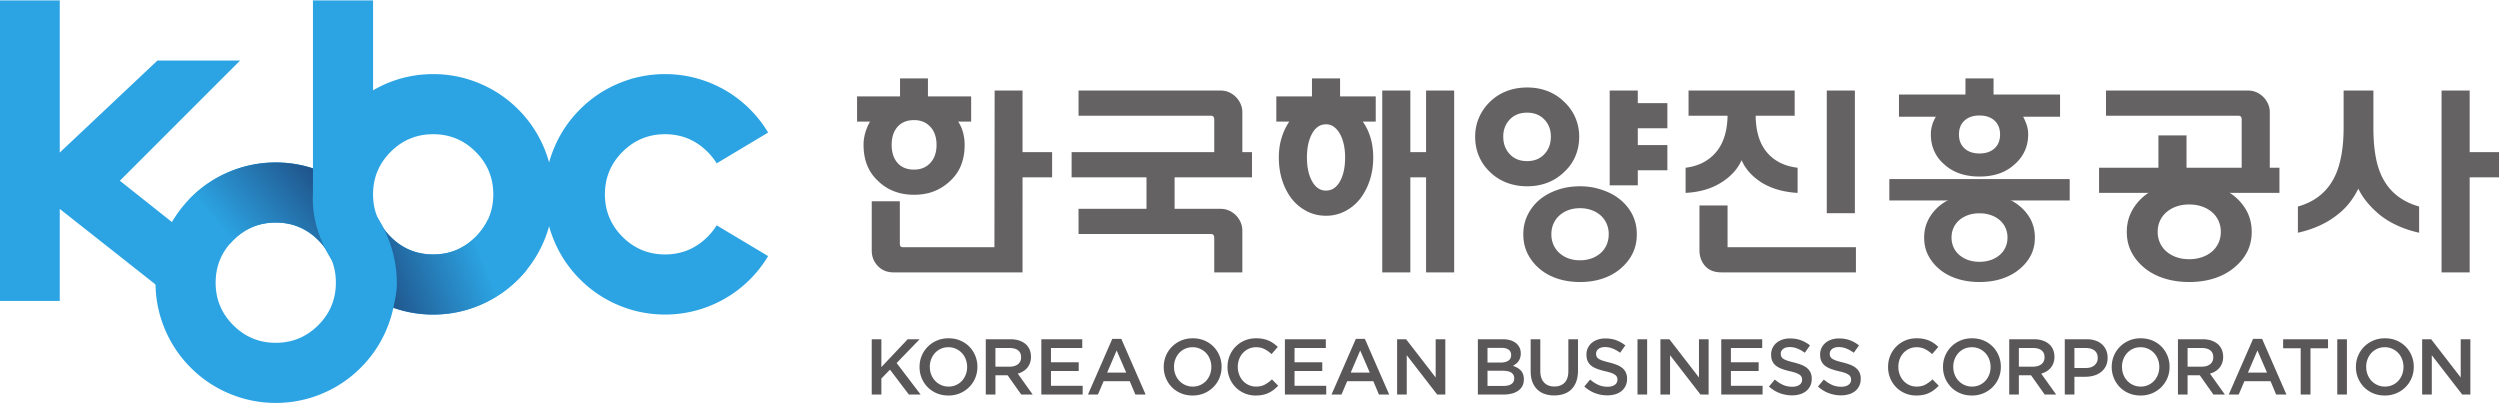 <svg xmlns="http://www.w3.org/2000/svg" xml:space="preserve" width="625.532" height="100.734" viewBox="0 0 625.532 100.734"><defs><linearGradient id="a" x1="0" x2="1" y1="0" y2="0" gradientTransform="scale(36.178 -36.178) rotate(-40.616 -5.702 -15.151)" gradientUnits="userSpaceOnUse" spreadMethod="pad"><stop offset="0" style="stop-opacity:1;stop-color:#2ca4e3"/><stop offset="0.005" style="stop-opacity:1;stop-color:#2ca4e3"/><stop offset="0.03" style="stop-opacity:1;stop-color:#2ca4e3"/><stop offset="0.998" style="stop-opacity:1;stop-color:#17194a"/><stop offset="1" style="stop-opacity:1;stop-color:#17194a"/></linearGradient><linearGradient id="b" x1="0" x2="1" y1="0" y2="0" gradientTransform="scale(38.9 -38.9) rotate(-21.012 -13.584 -25.496)" gradientUnits="userSpaceOnUse" spreadMethod="pad"><stop offset="0" style="stop-opacity:1;stop-color:#17194a"/><stop offset="0.002" style="stop-opacity:1;stop-color:#17194a"/><stop offset="0.892" style="stop-opacity:1;stop-color:#2ca4e3"/><stop offset="1" style="stop-opacity:1;stop-color:#2ca4e3"/></linearGradient></defs><path d="m397.537 271.712 9.652-5.774a22.022 22.022 0 0 0-3.393-4.363 22.36 22.36 0 0 0-7.317-4.892 22.322 22.322 0 0 0-8.638-1.719c-2.997 0-5.877.573-8.639 1.72a22.346 22.346 0 0 0-7.316 4.891 22.375 22.375 0 0 0-4.893 7.316 22.327 22.327 0 0 0-1.719 8.64c0 2.996.573 5.876 1.72 8.638a22.386 22.386 0 0 0 4.892 7.316 22.346 22.346 0 0 0 7.316 4.892 22.327 22.327 0 0 0 8.64 1.72c2.996 0 5.875-.574 8.637-1.72a22.36 22.36 0 0 0 7.317-4.892 22.08 22.08 0 0 0 3.393-4.363l-9.652-5.774a11.835 11.835 0 0 1-1.719 2.16c-2.204 2.203-4.863 3.305-7.977 3.305-3.115 0-5.774-1.102-7.978-3.306-2.203-2.204-3.305-4.863-3.305-7.977 0-3.115 1.102-5.774 3.305-7.978 2.204-2.203 4.863-3.305 7.978-3.305 3.114 0 5.773 1.102 7.977 3.305a11.807 11.807 0 0 1 1.72 2.16M314.772 249.66c3.114 0 5.774 1.103 7.978 3.307 2.204 2.204 3.306 4.863 3.306 7.978 0 3.113-1.102 5.773-3.306 7.977-2.204 2.204-4.864 3.306-7.978 3.306s-5.773-1.102-7.977-3.306c-2.204-2.204-3.306-4.864-3.306-7.977 0-3.115 1.102-5.774 3.306-7.978 2.204-2.204 4.863-3.306 7.977-3.306m0-11.283a22.33 22.33 0 0 0-8.639 1.719 22.36 22.36 0 0 0-7.316 4.893 22.373 22.373 0 0 0-4.892 7.315 22.332 22.332 0 0 0-1.719 8.64c0 2.996.573 5.876 1.719 8.638a22.403 22.403 0 0 0 4.892 7.317 22.37 22.37 0 0 0 7.316 4.89 22.33 22.33 0 0 0 8.639 1.72c2.997 0 5.876-.573 8.638-1.72a22.353 22.353 0 0 0 7.317-4.89 22.387 22.387 0 0 0 4.892-7.317 22.327 22.327 0 0 0 1.72-8.638c0-2.997-.574-5.878-1.72-8.64a22.358 22.358 0 0 0-4.892-7.315 22.343 22.343 0 0 0-7.317-4.893 22.322 22.322 0 0 0-8.638-1.72" style="fill:#2ca4e3;fill-opacity:1;fill-rule:nonzero;stroke:none" transform="matrix(1.333 0 0 -1.333 -350.594 418.571)"/><path d="M344.32 266.247c3.115 0 5.774 1.102 7.978 3.306 2.204 2.204 3.306 4.863 3.306 7.978 0 3.113-1.102 5.773-3.306 7.976-2.204 2.204-4.863 3.306-7.977 3.306-3.115 0-5.774-1.102-7.978-3.306-2.203-2.203-3.305-4.863-3.305-7.976 0-3.115 1.102-5.774 3.305-7.978 2.204-2.204 4.863-3.306 7.978-3.306m-11.283 30.807c.852.5 1.733.94 2.645 1.323a22.319 22.319 0 0 0 8.638 1.719c2.997 0 5.876-.573 8.638-1.72a22.376 22.376 0 0 0 7.317-4.891 22.398 22.398 0 0 0 4.892-7.316 22.325 22.325 0 0 0 1.718-8.638c0-2.998-.572-5.878-1.718-8.64a22.373 22.373 0 0 0-4.892-7.315 22.36 22.36 0 0 0-7.317-4.892 22.305 22.305 0 0 0-8.638-1.72c-2.997 0-5.877.573-8.638 1.72a22.35 22.35 0 0 0-7.317 4.892 22.373 22.373 0 0 0-4.892 7.315 22.329 22.329 0 0 0-1.72 8.64v36.398h11.284zM274.229 274.791v-17.277h-11.283v56.414h11.283v-28.559l18.335 17.277h15.514l-22.566-22.566 17.504-13.885-5.162-10.04z" style="fill:#2ca4e3;fill-opacity:1;fill-rule:nonzero;stroke:none" transform="matrix(1.333 0 0 -1.333 -350.594 418.571)"/><path d="M306.132 281.79a22.354 22.354 0 0 1-7.316-4.893c-.127-.128-.259-.26-.381-.392l7.687-8.317c.21.25.435.493.674.733 2.203 2.202 4.864 3.306 7.975 3.306 3.116 0 5.777-1.104 7.981-3.306a11.615 11.615 0 0 0 1.948-2.549l9.748 5.626a22.425 22.425 0 0 1-3.721 4.899 22.244 22.244 0 0 1-7.317 4.893 22.305 22.305 0 0 1-8.639 1.719 22.33 22.33 0 0 1-8.639-1.719" style="fill:url(#a);stroke:none" transform="matrix(1.333 0 0 -1.333 -350.594 418.571)"/><path d="M352.299 269.551c-2.204-2.202-4.865-3.307-7.976-3.307-3.116 0-5.777 1.105-7.98 3.307a11.563 11.563 0 0 0-1.89 2.452l-9.743-5.626a22.05 22.05 0 0 1 3.658-4.801 22.393 22.393 0 0 1 7.316-4.894 22.272 22.272 0 0 1 8.639-1.719c2.994 0 5.875.571 8.634 1.719a22.387 22.387 0 0 1 7.317 4.894 22.572 22.572 0 0 1 1.63 1.812l-7.359 9.284c-.543-1.129-1.29-2.164-2.246-3.121" style="fill:url(#b);stroke:none" transform="matrix(1.333 0 0 -1.333 -350.594 418.571)"/><path d="M335.745 269.588a22.83 22.83 0 0 1-4.994 7.468 22.827 22.827 0 0 1-8.996 5.56v-4.967c-.162-3.008.423-5.948 1.593-8.767a22.843 22.843 0 0 1 4.993-7.467 22.819 22.819 0 0 1 8.462-5.377c.334 1.566.697 3.098.697 4.733 0 3.058-.585 5.998-1.755 8.817" style="fill:#2ca4e3;fill-opacity:1;fill-rule:nonzero;stroke:none" transform="matrix(1.333 0 0 -1.333 -350.594 418.571)"/><path d="M426.641 250.33h1.81v-5.222l4.94 5.221h2.238l-4.316-4.465 4.51-5.918h-2.21l-3.546 4.673-1.616-1.662v-3.01h-1.81z" style="fill:#5a5758;fill-opacity:1;fill-rule:nonzero;stroke:none" transform="matrix(1.333 0 0 -1.333 -350.594 418.571)"/><path d="M441.061 241.444c.512 0 .982.097 1.41.29.428.192.796.455 1.1.785.306.332.545.721.717 1.165.172.446.26.92.26 1.424v.03c0 .505-.088.981-.26 1.431a3.538 3.538 0 0 1-.724 1.172c-.31.332-.682.596-1.115.794a3.385 3.385 0 0 1-1.418.296 3.39 3.39 0 0 1-1.41-.289 3.339 3.339 0 0 1-1.1-.786 3.672 3.672 0 0 1-.718-1.164 3.916 3.916 0 0 1-.258-1.424v-.03c0-.504.086-.981.258-1.432.173-.45.414-.841.725-1.171.31-.332.682-.596 1.115-.794a3.382 3.382 0 0 1 1.418-.297m-.03-1.676c-.8 0-1.533.141-2.195.423a5.21 5.21 0 0 0-1.706 1.15 5.283 5.283 0 0 0-1.113 1.698 5.37 5.37 0 0 0-.4 2.069v.03c0 .731.133 1.422.4 2.069a5.25 5.25 0 0 0 1.128 1.706c.484.49 1.058.878 1.721 1.164.662.287 1.394.431 2.195.431.801 0 1.532-.141 2.195-.423a5.226 5.226 0 0 0 1.706-1.15 5.269 5.269 0 0 0 1.112-1.699 5.348 5.348 0 0 0 .401-2.068v-.03c0-.732-.133-1.422-.4-2.07a5.243 5.243 0 0 0-1.128-1.705 5.43 5.43 0 0 0-1.72-1.165 5.487 5.487 0 0 0-2.196-.43M452.536 245.183c.654 0 1.175.156 1.562.469.387.312.58.737.58 1.274v.029c0 .567-.188.996-.565 1.289-.377.292-.908.439-1.592.439h-2.663v-3.5zm-4.488 5.146h4.628c.653 0 1.23-.091 1.735-.274a3.488 3.488 0 0 0 1.26-.764c.278-.287.49-.618.639-.993.148-.377.222-.792.222-1.247v-.03c0-.425-.061-.807-.185-1.148a3 3 0 0 0-.512-.906 3.082 3.082 0 0 0-.78-.667 3.816 3.816 0 0 0-1-.422l2.804-3.932h-2.151l-2.56 3.62H449.859v-3.62h-1.81zM458.476 250.33h7.683v-1.648h-5.873v-2.669h5.206v-1.647h-5.206v-2.773h5.948v-1.647h-7.758zM474.406 244.07l-1.795 4.153-1.78-4.153zm-2.61 6.333h1.69l4.57-10.457h-1.928l-1.054 2.507h-4.91l-1.067-2.507h-1.87zM486.898 241.444c.512 0 .982.097 1.41.29.428.192.795.455 1.1.785.306.332.545.721.717 1.165.172.446.26.92.26 1.424v.03c0 .505-.088.981-.26 1.431a3.538 3.538 0 0 1-.724 1.172c-.31.332-.682.596-1.115.794a3.385 3.385 0 0 1-1.418.296 3.39 3.39 0 0 1-1.41-.289 3.339 3.339 0 0 1-1.1-.786 3.652 3.652 0 0 1-.717-1.164 3.896 3.896 0 0 1-.258-1.424v-.03c0-.504.085-.981.258-1.432.172-.45.414-.841.724-1.171.31-.332.682-.596 1.115-.794a3.382 3.382 0 0 1 1.418-.297m-.03-1.676c-.8 0-1.533.141-2.195.423a5.21 5.21 0 0 0-1.706 1.15 5.283 5.283 0 0 0-1.113 1.698 5.39 5.39 0 0 0-.4 2.069v.03c0 .731.134 1.422.4 2.069a5.25 5.25 0 0 0 1.128 1.706c.484.49 1.058.878 1.721 1.164.662.287 1.394.431 2.195.431.801 0 1.532-.141 2.195-.423a5.226 5.226 0 0 0 1.706-1.15 5.269 5.269 0 0 0 1.112-1.699 5.348 5.348 0 0 0 .401-2.068v-.03c0-.732-.133-1.422-.4-2.07a5.227 5.227 0 0 0-1.128-1.705 5.43 5.43 0 0 0-1.72-1.165 5.487 5.487 0 0 0-2.196-.43M498.721 239.768a5.215 5.215 0 0 0-3.779 1.55 5.24 5.24 0 0 0-1.113 1.699 5.436 5.436 0 0 0-.404 2.091v.03c0 .742.132 1.436.397 2.084a5.244 5.244 0 0 0 1.112 1.706 5.257 5.257 0 0 0 1.695 1.157c.653.282 1.375.423 2.166.423.475 0 .907-.04 1.298-.119a5.045 5.045 0 0 0 1.98-.846 6.98 6.98 0 0 0 .786-.653l-1.17-1.349a5.876 5.876 0 0 1-1.322.934c-.464.238-.993.356-1.587.356-.495 0-.95-.096-1.372-.289a3.404 3.404 0 0 1-1.09-.786 3.539 3.539 0 0 1-.712-1.164 4 4 0 0 1-.252-1.424v-.03c0-.504.084-.981.252-1.432.168-.45.405-.843.712-1.178.306-.337.67-.602 1.09-.794.421-.193.877-.29 1.372-.29.633 0 1.177.122 1.632.364a6.41 6.41 0 0 1 1.35.986l1.171-1.186a6.617 6.617 0 0 0-.838-.764 5.471 5.471 0 0 0-.942-.579 4.714 4.714 0 0 0-1.104-.37 6.418 6.418 0 0 0-1.328-.127M504.195 250.33h7.683v-1.648h-5.873v-2.669h5.206v-1.647h-5.206v-2.773h5.948v-1.647h-7.758zM520.126 244.07l-1.795 4.153-1.78-4.153zm-2.611 6.333h1.69l4.57-10.457h-1.93l-1.052 2.507h-4.91l-1.068-2.507h-1.868zM525.258 250.33h1.687l5.551-7.18v7.18h1.81v-10.384h-1.525l-5.713 7.387v-7.387h-1.81z" style="fill:#5a5758;fill-opacity:1;fill-rule:nonzero;stroke:none" transform="matrix(1.333 0 0 -1.333 -350.594 418.571)"/><path d="M434.594 291.462c-1.339 0-2.376-.42-3.11-1.26-.736-.84-1.102-1.97-1.102-3.386 0-1.417.366-2.545 1.101-3.386.735-.84 1.772-1.26 3.111-1.26 1.26 0 2.276.42 3.051 1.26.773.84 1.162 1.969 1.162 3.386s-.389 2.546-1.162 3.386c-.775.84-1.792 1.26-3.05 1.26m20.352-28.582H430.73c-1.206 0-2.189.4-2.948 1.2-.76.802-1.14 1.766-1.14 2.895v9.25h5.274v-7.912c0-.236.04-.413.12-.532.078-.118.248-.177.511-.177h17.124l.041 29.409h5.235v-11.564h5.551v-4.724h-5.55zm-9.645 28.306h-2.44c.42-.63.727-1.32.924-2.067a9.001 9.001 0 0 0 .296-2.303c0-2.835-.893-5.08-2.677-6.732a9.286 9.286 0 0 0-2.993-1.95c-1.128-.458-2.4-.688-3.818-.688-1.418 0-2.697.23-3.839.689a8.795 8.795 0 0 0-2.972 1.949c-1.785 1.653-2.677 3.897-2.677 6.732 0 .788.111 1.555.334 2.303a9.41 9.41 0 0 0 .886 2.067h-2.44v4.725h8.07v3.385h5.236v-3.385h8.11zM490.93 285.449v6.13c0 .473-.21.709-.63.709h-24.84v4.725h26.652c.577 0 1.115-.112 1.615-.335a4.121 4.121 0 0 0 1.298-.906c.367-.38.657-.813.867-1.298.21-.486.315-.991.315-1.517v-7.508h1.81v-4.724h-14.526v-5.917h8.62c.578 0 1.116-.111 1.616-.334a4.151 4.151 0 0 0 1.298-.905c.367-.381.657-.814.867-1.3.21-.486.315-1.003.315-1.555v-7.834h-5.276v6.457c0 .498-.211.747-.63.747H465.46v4.724h12.755v5.917H464.16v4.724zM522.466 262.88v34.132h5.275v-11.563h2.953v11.563h5.275V262.88h-5.275v17.844h-2.953V262.88zm-10.551 27.794c-1.102 0-1.975-.584-2.618-1.752-.644-1.167-.965-2.657-.965-4.468s.32-3.301.965-4.468c.643-1.168 1.516-1.752 2.618-1.752 1.103 0 1.975.577 2.618 1.73.643 1.156.965 2.653.965 4.49 0 .892-.086 1.718-.256 2.48-.172.76-.414 1.417-.73 1.969-.314.55-.688.984-1.121 1.299a2.445 2.445 0 0 1-1.476.472m9.33.512h-2.441c.63-.866 1.116-1.87 1.457-3.011.34-1.143.512-2.383.512-3.721 0-1.575-.223-3.025-.67-4.35-.446-1.326-1.062-2.487-1.85-3.484a8.578 8.578 0 0 0-2.815-2.284 7.692 7.692 0 0 0-3.523-.826c-1.286 0-2.474.275-3.563.826a8.589 8.589 0 0 0-2.815 2.284c-.787.997-1.397 2.158-1.83 3.484-.433 1.325-.65 2.775-.65 4.35 0 1.338.177 2.578.532 3.72.354 1.142.833 2.146 1.437 3.012h-2.441v4.725h6.692v3.385h5.275v-3.385h6.693zM565.162 279.217v17.795h5.275v-2.362h5.55v-4.725h-5.55v-3.149h5.55v-4.725h-5.55v-2.834zM605.908 297.012h5.276v-23.03h-5.276zm-18.621-21.574v-7.834h24.094v-4.724h-25.236c-1.338 0-2.362.4-3.071 1.201-.709.8-1.063 1.79-1.063 2.972v8.385zm-7.323 16.85v4.724h19.92v-4.724h-7.322c.026-2.939.729-5.23 2.107-6.87 1.377-1.64 3.3-2.605 5.767-2.893V277.8c-2.519.132-4.724.749-6.614 1.85-1.89 1.182-3.189 2.612-3.898 4.292-.761-1.706-2.086-3.137-3.976-4.292-1.811-1.101-3.989-1.718-6.535-1.85v4.725c2.387.288 4.285 1.253 5.689 2.893 1.403 1.64 2.132 3.931 2.185 6.87zM634.58 292.327c-1.182 0-2.12-.317-2.816-.95-.696-.634-1.043-1.504-1.043-2.613 0-1.108.347-1.979 1.043-2.613.695-.634 1.634-.949 2.815-.949s2.12.315 2.815.95c.695.633 1.043 1.504 1.043 2.612 0 1.11-.348 1.98-1.043 2.613-.696.633-1.634.95-2.815.95m-2.638 3.937v3.031h5.276v-3.03h12.48v-4.174h-6.929a8.903 8.903 0 0 0 .688-1.594 5.622 5.622 0 0 0 .256-1.713c0-1.18-.229-2.25-.689-3.208a7.278 7.278 0 0 0-1.909-2.46c-1.628-1.497-3.806-2.245-6.535-2.245-2.73 0-4.92.748-6.575 2.244a7.052 7.052 0 0 0-1.889 2.461c-.447.957-.669 2.027-.669 3.208s.314 2.283.944 3.307h-6.929v4.173zM657.02 277.8v4.725h11.14v6.063h5.276v-6.063h10.354v9.055c0 .472-.21.708-.63.708h-24.842v4.724h26.653c.577 0 1.115-.111 1.615-.334.497-.223.93-.525 1.298-.906.367-.381.656-.813.867-1.298.21-.486.315-.992.315-1.517v-10.432h1.811V277.8zM732.095 285.449v-4.724h-5.511V262.88h-5.275v34.133h5.275v-11.564zm-15-10.208v-4.921c-2.913.657-5.354 1.759-7.322 3.308a17.58 17.58 0 0 0-2.303 2.244 13.37 13.37 0 0 0-1.792 2.716c-.997-2.047-2.335-3.701-4.014-4.96-1.97-1.55-4.41-2.651-7.324-3.308v4.92c3.465.972 5.867 3.059 7.206 6.26.917 2.232 1.377 5.079 1.377 8.544v6.969h5.59v-6.97c0-3.594.434-6.43 1.299-8.502 1.313-3.203 3.74-5.302 7.284-6.3M552.894 285.064c-.818-.866-1.899-1.299-3.242-1.299-1.346 0-2.427.433-3.243 1.3-.817.865-1.226 1.968-1.226 3.307 0 1.284.41 2.354 1.226 3.207.816.853 1.897 1.281 3.243 1.281 1.343 0 2.424-.428 3.242-1.28.816-.854 1.225-1.924 1.225-3.208 0-1.339-.409-2.442-1.225-3.308m5.812 6.881a8.815 8.815 0 0 1-2.067 2.928 9.023 9.023 0 0 1-3.07 2.003c-1.182.472-2.48.708-3.898.708-1.417 0-2.723-.236-3.917-.708a8.993 8.993 0 0 1-3.09-2.003 9.091 9.091 0 0 1-2.028-2.928c-.486-1.113-.728-2.31-.728-3.594 0-1.336.242-2.567.728-3.693a8.613 8.613 0 0 1 2.027-2.907 8.964 8.964 0 0 1 3.091-2.003c1.194-.47 2.5-.708 3.917-.708 1.417 0 2.716.237 3.897.708a8.994 8.994 0 0 1 3.071 2.003 8.366 8.366 0 0 1 2.067 2.907c.485 1.126.73 2.357.73 3.693a8.899 8.899 0 0 1-.73 3.594M564.596 268.085a4.462 4.462 0 0 0-1.096-1.548 5.161 5.161 0 0 0-1.71-1.019 6.291 6.291 0 0 0-2.193-.37c-.82 0-1.558.124-2.21.37a5.184 5.184 0 0 0-1.693 1.02c-.475.433-.84.95-1.096 1.547a4.887 4.887 0 0 0-.385 1.951c0 .704.128 1.355.385 1.953a4.441 4.441 0 0 0 1.096 1.547 5.169 5.169 0 0 0 1.692 1.02c.653.246 1.39.37 2.211.37a6.29 6.29 0 0 0 2.192-.37 5.146 5.146 0 0 0 1.711-1.02c.474-.434.84-.95 1.096-1.547a4.91 4.91 0 0 0 .384-1.953c0-.703-.128-1.353-.384-1.95m4.557 6.118c-.73 1.232-1.75 2.257-3.057 3.078l-.23.14c-.873.493-1.84.885-2.904 1.178-1.065.294-2.187.44-3.365.44-1.538 0-2.96-.229-4.268-.686-1.308-.457-2.436-1.085-3.384-1.88a8.828 8.828 0 0 1-2.21-2.867c-.528-1.09-.789-2.28-.789-3.57 0-1.336.261-2.538.788-3.605a8.947 8.947 0 0 1 2.211-2.83c.948-.82 2.076-1.449 3.384-1.883 1.307-.434 2.73-.65 4.268-.65 1.538 0 2.955.216 4.25.65 1.293.434 2.415 1.062 3.364 1.882.974.82 1.724 1.765 2.25 2.831.524 1.067.788 2.27.788 3.604 0 1.548-.366 2.937-1.096 4.168M639.456 267.6a4.163 4.163 0 0 0-1.07-1.44 5.094 5.094 0 0 0-1.668-.95 6.406 6.406 0 0 0-2.14-.343c-.8 0-1.52.115-2.156.344a5.119 5.119 0 0 0-1.651.949 4.15 4.15 0 0 0-1.07 1.44 4.38 4.38 0 0 0-.374 1.818c0 .655.125 1.26.375 1.817.25.557.606 1.037 1.069 1.44a5.1 5.1 0 0 0 1.65.95c.638.229 1.357.344 2.158.344.775 0 1.488-.115 2.139-.344a5.076 5.076 0 0 0 1.669-.95 4.154 4.154 0 0 0 1.069-1.44 4.396 4.396 0 0 0 .375-1.817c0-.655-.126-1.261-.375-1.817m4.446 5.697c-.713 1.146-1.708 2.1-2.983 2.865l-.225.13a12.913 12.913 0 0 1-6.115 1.507c-1.5 0-2.89-.213-4.164-.638-1.276-.426-2.376-1.01-3.301-1.752a8.277 8.277 0 0 1-2.157-2.668c-.514-1.016-.77-2.124-.77-3.324 0-1.244.256-2.363.77-3.356.512-.992 1.23-1.872 2.157-2.636.925-.763 2.025-1.347 3.3-1.751 1.276-.404 2.665-.606 4.165-.606s2.883.202 4.145.606c1.263.404 2.358.988 3.283 1.75.95.765 1.682 1.645 2.195 2.637.512.993.769 2.112.769 3.356 0 1.44-.357 2.734-1.07 3.88" style="fill:#656263;fill-opacity:1;fill-rule:nonzero;stroke:none" transform="matrix(1.333 0 0 -1.333 -350.594 418.571)"/><path d="M679.45 268.439a4.695 4.695 0 0 0-1.206-1.626 5.756 5.756 0 0 0-1.884-1.071 7.229 7.229 0 0 0-2.412-.388c-.904 0-1.715.13-2.434.388a5.777 5.777 0 0 0-1.863 1.07 4.683 4.683 0 0 0-1.206 1.627 4.93 4.93 0 0 0-.423 2.05c0 .739.14 1.423.423 2.05a4.688 4.688 0 0 0 1.206 1.626 5.759 5.759 0 0 0 1.863 1.07c.72.26 1.53.389 2.434.389.874 0 1.678-.13 2.412-.388a5.739 5.739 0 0 0 1.884-1.071 4.7 4.7 0 0 0 1.206-1.625 4.966 4.966 0 0 0 .423-2.051c0-.74-.142-1.422-.423-2.05m5.016 6.428c-.805 1.293-1.927 2.37-3.365 3.232l-.254.148c-.96.517-2.026.929-3.196 1.237a14.468 14.468 0 0 1-3.703.462c-1.693 0-3.26-.24-4.699-.72s-2.68-1.14-3.725-1.976c-1.044-.862-1.855-1.866-2.433-3.011-.579-1.145-.868-2.396-.868-3.75 0-1.403.29-2.666.868-3.786.578-1.12 1.39-2.112 2.433-2.974 1.044-.862 2.286-1.52 3.725-1.976 1.44-.456 3.006-.684 4.7-.684 1.692 0 3.252.228 4.676.684 1.425.456 2.66 1.114 3.704 1.976 1.072.862 1.898 1.854 2.476 2.974.578 1.12.868 2.383.868 3.786 0 1.626-.402 3.084-1.206 4.378M617.65 280.399h33.858v-4.016H617.65Z" style="fill:#656263;fill-opacity:1;fill-rule:nonzero;stroke:none" transform="matrix(1.333 0 0 -1.333 -350.594 418.571)"/><path d="M545.243 241.564c.622 0 1.109.118 1.464.355s.533.594.533 1.069v.029c0 .445-.176.788-.525 1.03-.35.244-.885.365-1.605.365h-2.883v-2.848zm-.533 4.39c.591 0 1.064.116 1.419.348.355.232.533.587.533 1.062v.029c0 .415-.156.739-.467.97-.31.233-.761.35-1.352.35h-2.616v-2.76zm-4.293 4.376h4.649c1.194 0 2.097-.306 2.709-.92.464-.464.696-1.038.696-1.72v-.03a2.56 2.56 0 0 0-.125-.838 2.418 2.418 0 0 0-.323-.638 2.294 2.294 0 0 0-.472-.482 3.956 3.956 0 0 0-.551-.356c.304-.11.582-.235.833-.378.251-.144.467-.315.649-.512.182-.198.322-.43.42-.698a2.7 2.7 0 0 0 .147-.933v-.031c0-.464-.091-.875-.273-1.23a2.443 2.443 0 0 0-.778-.89 3.667 3.667 0 0 0-1.214-.542 6.244 6.244 0 0 0-1.57-.185h-4.797zM554.746 239.783c-.673 0-1.28.096-1.824.29a3.692 3.692 0 0 0-1.395.866 3.89 3.89 0 0 0-.89 1.432c-.208.57-.31 1.228-.31 1.98v5.978h1.808v-5.903c0-.97.234-1.706.702-2.21.467-.505 1.113-.757 1.94-.757.814 0 1.456.243 1.923.727.467.484.701 1.206.701 2.165v5.978h1.81v-5.889c0-.77-.106-1.448-.319-2.032a3.996 3.996 0 0 0-.897-1.46 3.623 3.623 0 0 0-1.402-.875c-.549-.194-1.165-.29-1.847-.29M564.73 239.798c-.8 0-1.568.136-2.3.407a6.271 6.271 0 0 0-2.032 1.254l1.098 1.305a6.367 6.367 0 0 1 1.528-1c.513-.234 1.098-.35 1.75-.35.563 0 1.011.12 1.341.358.331.237.498.553.498.949v.029c0 .188-.033.354-.097.497a1.089 1.089 0 0 1-.356.408 2.824 2.824 0 0 1-.715.356c-.303.109-.695.218-1.183.327a11.55 11.55 0 0 0-1.478.437c-.43.163-.794.36-1.086.594a2.276 2.276 0 0 0-.669.852c-.154.336-.23.742-.23 1.217v.029a2.802 2.802 0 0 0 .992 2.173c.31.262.681.468 1.115.616a4.38 4.38 0 0 0 1.422.223c.762 0 1.447-.112 2.055-.335a6.123 6.123 0 0 0 1.714-.971l-.98-1.38c-.474.347-.943.61-1.41.794a3.806 3.806 0 0 1-1.407.274c-.535 0-.95-.118-1.248-.355-.296-.238-.443-.53-.443-.876v-.03c0-.198.032-.372.103-.526.07-.154.194-.292.38-.415.183-.124.436-.241.757-.348.322-.11.732-.223 1.227-.342.547-.138 1.03-.292 1.45-.46a3.649 3.649 0 0 0 1.048-.615 2.45 2.45 0 0 0 .634-.846 2.73 2.73 0 0 0 .215-1.12v-.03c0-.484-.09-.92-.272-1.305a2.858 2.858 0 0 0-.757-.98 3.332 3.332 0 0 0-1.168-.606 5.091 5.091 0 0 0-1.497-.208M570.381 250.329h1.81v-10.383h-1.81zM574.682 250.33h1.688l5.55-7.18v7.18h1.81v-10.384h-1.524l-5.714 7.387v-7.387h-1.81zM586.103 250.33h7.684v-1.648h-5.874v-2.669h5.207v-1.647h-5.207v-2.773h5.948v-1.647h-7.758zM599.394 239.798c-.8 0-1.568.136-2.3.407a6.282 6.282 0 0 0-2.032 1.254l1.097 1.305a6.391 6.391 0 0 1 1.53-1c.512-.234 1.096-.35 1.748-.35.565 0 1.011.12 1.343.358.331.237.498.553.498.949v.029c0 .188-.033.354-.098.497a1.08 1.08 0 0 1-.356.408 2.807 2.807 0 0 1-.715.356c-.302.109-.695.218-1.182.327a11.52 11.52 0 0 0-1.479.437c-.43.163-.793.36-1.086.594a2.286 2.286 0 0 0-.669.852c-.154.336-.23.742-.23 1.217v.029a2.802 2.802 0 0 0 .993 2.173c.31.262.68.468 1.114.616.434.148.91.223 1.423.223.761 0 1.446-.112 2.055-.335a6.132 6.132 0 0 0 1.713-.971l-.979-1.38c-.475.347-.944.61-1.41.794a3.815 3.815 0 0 1-1.408.274c-.535 0-.95-.118-1.247-.355-.297-.238-.445-.53-.445-.876v-.03c0-.198.034-.372.105-.526.07-.154.194-.292.38-.415.182-.124.435-.241.757-.348.322-.11.731-.223 1.227-.342a11.772 11.772 0 0 0 1.45-.46c.421-.168.77-.374 1.048-.615.278-.243.488-.524.632-.846.143-.321.216-.694.216-1.12v-.03c0-.484-.09-.92-.272-1.305a2.825 2.825 0 0 0-.758-.98 3.331 3.331 0 0 0-1.166-.606 5.1 5.1 0 0 0-1.497-.208M608.591 239.798c-.8 0-1.568.136-2.3.407a6.282 6.282 0 0 0-2.032 1.254l1.097 1.305a6.391 6.391 0 0 1 1.53-1c.513-.234 1.097-.35 1.749-.35.564 0 1.01.12 1.343.358.33.237.497.553.497.949v.029c0 .188-.033.354-.098.497a1.08 1.08 0 0 1-.356.408 2.807 2.807 0 0 1-.715.356c-.302.109-.695.218-1.182.327a11.52 11.52 0 0 0-1.479.437c-.43.163-.793.36-1.086.594a2.286 2.286 0 0 0-.669.852c-.154.336-.23.742-.23 1.217v.029a2.802 2.802 0 0 0 .993 2.173c.308.262.68.468 1.114.616.434.148.91.223 1.423.223.761 0 1.446-.112 2.055-.335a6.132 6.132 0 0 0 1.713-.971l-.979-1.38c-.475.347-.944.61-1.41.794a3.815 3.815 0 0 1-1.408.274c-.535 0-.95-.118-1.247-.355-.297-.238-.445-.53-.445-.876v-.03c0-.198.034-.372.105-.526.07-.154.194-.292.38-.415.181-.124.435-.241.757-.348.322-.11.731-.223 1.227-.342a11.772 11.772 0 0 0 1.45-.46c.421-.168.77-.374 1.048-.615.278-.243.488-.524.632-.846.143-.321.216-.694.216-1.12v-.03c0-.484-.09-.92-.272-1.305a2.825 2.825 0 0 0-.758-.98 3.331 3.331 0 0 0-1.166-.606 5.1 5.1 0 0 0-1.497-.208M622.71 239.768c-.76 0-1.463.138-2.105.415-.643.277-1.2.656-1.673 1.135a5.273 5.273 0 0 0-1.113 1.699 5.454 5.454 0 0 0-.403 2.091v.03c0 .742.132 1.436.396 2.084a5.26 5.26 0 0 0 1.112 1.706 5.283 5.283 0 0 0 1.696 1.157c.653.282 1.374.423 2.166.423.474 0 .907-.04 1.297-.119a5.08 5.08 0 0 0 1.981-.846 7.07 7.07 0 0 0 .786-.653l-1.172-1.349a5.87 5.87 0 0 1-1.32.934c-.465.238-.994.356-1.587.356-.495 0-.952-.096-1.372-.289a3.419 3.419 0 0 1-1.803-1.95 4 4 0 0 1-.252-1.424v-.03c0-.504.084-.981.252-1.432.169-.45.406-.843.712-1.178a3.338 3.338 0 0 1 1.09-.794c.42-.193.878-.29 1.373-.29.632 0 1.176.122 1.63.364.456.242.907.571 1.35.986l1.173-1.186a6.617 6.617 0 0 0-.838-.764 5.54 5.54 0 0 0-.941-.579 4.73 4.73 0 0 0-1.106-.37 6.412 6.412 0 0 0-1.328-.127M633.17 241.444c.51 0 .981.097 1.41.29.428.192.794.455 1.1.785.305.332.543.721.715 1.165.173.446.26.92.26 1.424v.03c0 .505-.087.981-.26 1.431a3.52 3.52 0 0 1-.723 1.172 3.5 3.5 0 0 1-1.114.794 3.391 3.391 0 0 1-1.418.296c-.513 0-.983-.096-1.41-.289a3.335 3.335 0 0 1-1.1-.786 3.654 3.654 0 0 1-.718-1.164 3.917 3.917 0 0 1-.259-1.424v-.03c0-.504.087-.981.26-1.432.172-.45.412-.841.723-1.171a3.472 3.472 0 0 1 1.115-.794 3.385 3.385 0 0 1 1.418-.297m-.029-1.676c-.8 0-1.534.141-2.196.423a5.221 5.221 0 0 0-1.706 1.15 5.371 5.371 0 0 0-1.513 3.767v.03c0 .731.134 1.422.401 2.069a5.231 5.231 0 0 0 1.127 1.706c.484.49 1.058.878 1.721 1.164.662.287 1.394.431 2.195.431.801 0 1.533-.141 2.196-.423a5.243 5.243 0 0 0 1.705-1.15 5.288 5.288 0 0 0 1.113-1.699c.266-.647.4-1.336.4-2.068v-.03c0-.732-.134-1.422-.4-2.07a5.261 5.261 0 0 0-1.128-1.705 5.424 5.424 0 0 0-1.72-1.165 5.48 5.48 0 0 0-2.195-.43M644.644 245.183c.654 0 1.175.156 1.562.469.387.312.58.737.58 1.274v.029c0 .567-.188.996-.565 1.289-.377.292-.907.439-1.592.439h-2.664v-3.5zm-4.488 5.146h4.628c.653 0 1.23-.091 1.735-.274a3.488 3.488 0 0 0 1.26-.764 3.02 3.02 0 0 0 .639-.993c.148-.377.223-.792.223-1.247v-.03c0-.425-.062-.807-.185-1.148a3.024 3.024 0 0 0-.513-.906 3.082 3.082 0 0 0-.78-.667 3.816 3.816 0 0 0-1-.422l2.804-3.932h-2.151l-2.56 3.62h-2.291v-3.62h-1.81zM654.521 244.93c.694 0 1.243.174 1.644.522.403.347.603.794.603 1.34v.03c0 .615-.203 1.08-.61 1.392-.407.313-.952.469-1.637.469h-2.129v-3.752zm-3.938 5.399h4.094c.603 0 1.15-.08 1.64-.244a3.505 3.505 0 0 0 1.245-.704c.341-.308.603-.674.786-1.098.183-.426.274-.9.274-1.424v-.03c0-.583-.109-1.096-.327-1.536a3.193 3.193 0 0 0-.89-1.104 3.991 3.991 0 0 0-1.325-.675 5.567 5.567 0 0 0-1.62-.23h-2.068v-3.337h-1.809zM664.84 241.444c.51 0 .982.097 1.41.29.428.192.794.455 1.1.785.305.332.543.721.715 1.165.173.446.26.92.26 1.424v.03c0 .505-.087.981-.26 1.431a3.52 3.52 0 0 1-.723 1.172 3.5 3.5 0 0 1-1.113.794 3.391 3.391 0 0 1-1.418.296c-.513 0-.983-.096-1.411-.289a3.335 3.335 0 0 1-1.1-.786 3.654 3.654 0 0 1-.717-1.164 3.917 3.917 0 0 1-.26-1.424v-.03c0-.504.088-.981.26-1.432a3.472 3.472 0 0 1 1.839-1.965 3.385 3.385 0 0 1 1.418-.297m-.03-1.676c-.8 0-1.533.141-2.195.423a5.221 5.221 0 0 0-1.706 1.15 5.371 5.371 0 0 0-1.513 3.767v.03c0 .731.134 1.422.4 2.069a5.231 5.231 0 0 0 1.128 1.706c.484.49 1.058.878 1.72 1.164.663.287 1.395.431 2.196.431.8 0 1.533-.141 2.195-.423a5.237 5.237 0 0 0 1.706-1.15 5.288 5.288 0 0 0 1.113-1.699c.266-.647.4-1.336.4-2.068v-.03c0-.732-.134-1.422-.4-2.07a5.261 5.261 0 0 0-1.128-1.705 5.424 5.424 0 0 0-1.721-1.165 5.48 5.48 0 0 0-2.194-.43M676.314 245.183c.654 0 1.175.156 1.562.469.387.312.581.737.581 1.274v.029c0 .567-.189.996-.566 1.289-.377.292-.907.439-1.592.439h-2.664v-3.5zm-4.488 5.146h4.628c.653 0 1.231-.091 1.735-.274a3.496 3.496 0 0 0 1.261-.764 3.02 3.02 0 0 0 .638-.993c.148-.377.223-.792.223-1.247v-.03c0-.425-.062-.807-.185-1.148a3.024 3.024 0 0 0-.513-.906 3.082 3.082 0 0 0-.779-.667 3.816 3.816 0 0 0-1.001-.422l2.804-3.932h-2.151l-2.559 3.62h-2.292v-3.62h-1.809zM688.543 244.07l-1.796 4.153-1.779-4.153zm-2.611 6.333h1.691l4.569-10.457h-1.929l-1.053 2.507h-4.909l-1.069-2.507h-1.869zM694.865 248.638h-3.293v1.691h8.425v-1.691h-3.293v-8.692h-1.839zM701.732 250.329h1.81v-10.383h-1.81zM710.677 241.444c.511 0 .982.097 1.411.29.428.192.794.455 1.1.785.305.332.543.721.715 1.165.173.446.26.92.26 1.424v.03c0 .505-.087.981-.26 1.431a3.52 3.52 0 0 1-.723 1.172 3.5 3.5 0 0 1-1.114.794 3.391 3.391 0 0 1-1.418.296c-.513 0-.983-.096-1.41-.289a3.335 3.335 0 0 1-1.1-.786 3.636 3.636 0 0 1-.718-1.164 3.917 3.917 0 0 1-.259-1.424v-.03c0-.504.087-.981.26-1.432a3.472 3.472 0 0 1 1.839-1.965 3.382 3.382 0 0 1 1.417-.297m-.029-1.676c-.8 0-1.534.141-2.196.423a5.221 5.221 0 0 0-1.706 1.15 5.353 5.353 0 0 0-1.513 3.767v.03c0 .731.133 1.422.401 2.069a5.231 5.231 0 0 0 1.127 1.706c.484.49 1.058.878 1.721 1.164.662.287 1.394.431 2.195.431.801 0 1.533-.141 2.195-.423a5.237 5.237 0 0 0 1.706-1.15 5.288 5.288 0 0 0 1.113-1.699c.266-.647.4-1.336.4-2.068v-.03c0-.732-.134-1.422-.4-2.07a5.261 5.261 0 0 0-1.128-1.705 5.424 5.424 0 0 0-1.72-1.165 5.48 5.48 0 0 0-2.195-.43M717.664 250.33h1.688l5.551-7.18v7.18h1.81v-10.384h-1.525l-5.714 7.387v-7.387h-1.81z" style="fill:#5a5758;fill-opacity:1;fill-rule:nonzero;stroke:none" transform="matrix(1.333 0 0 -1.333 -350.594 418.571)"/></svg>